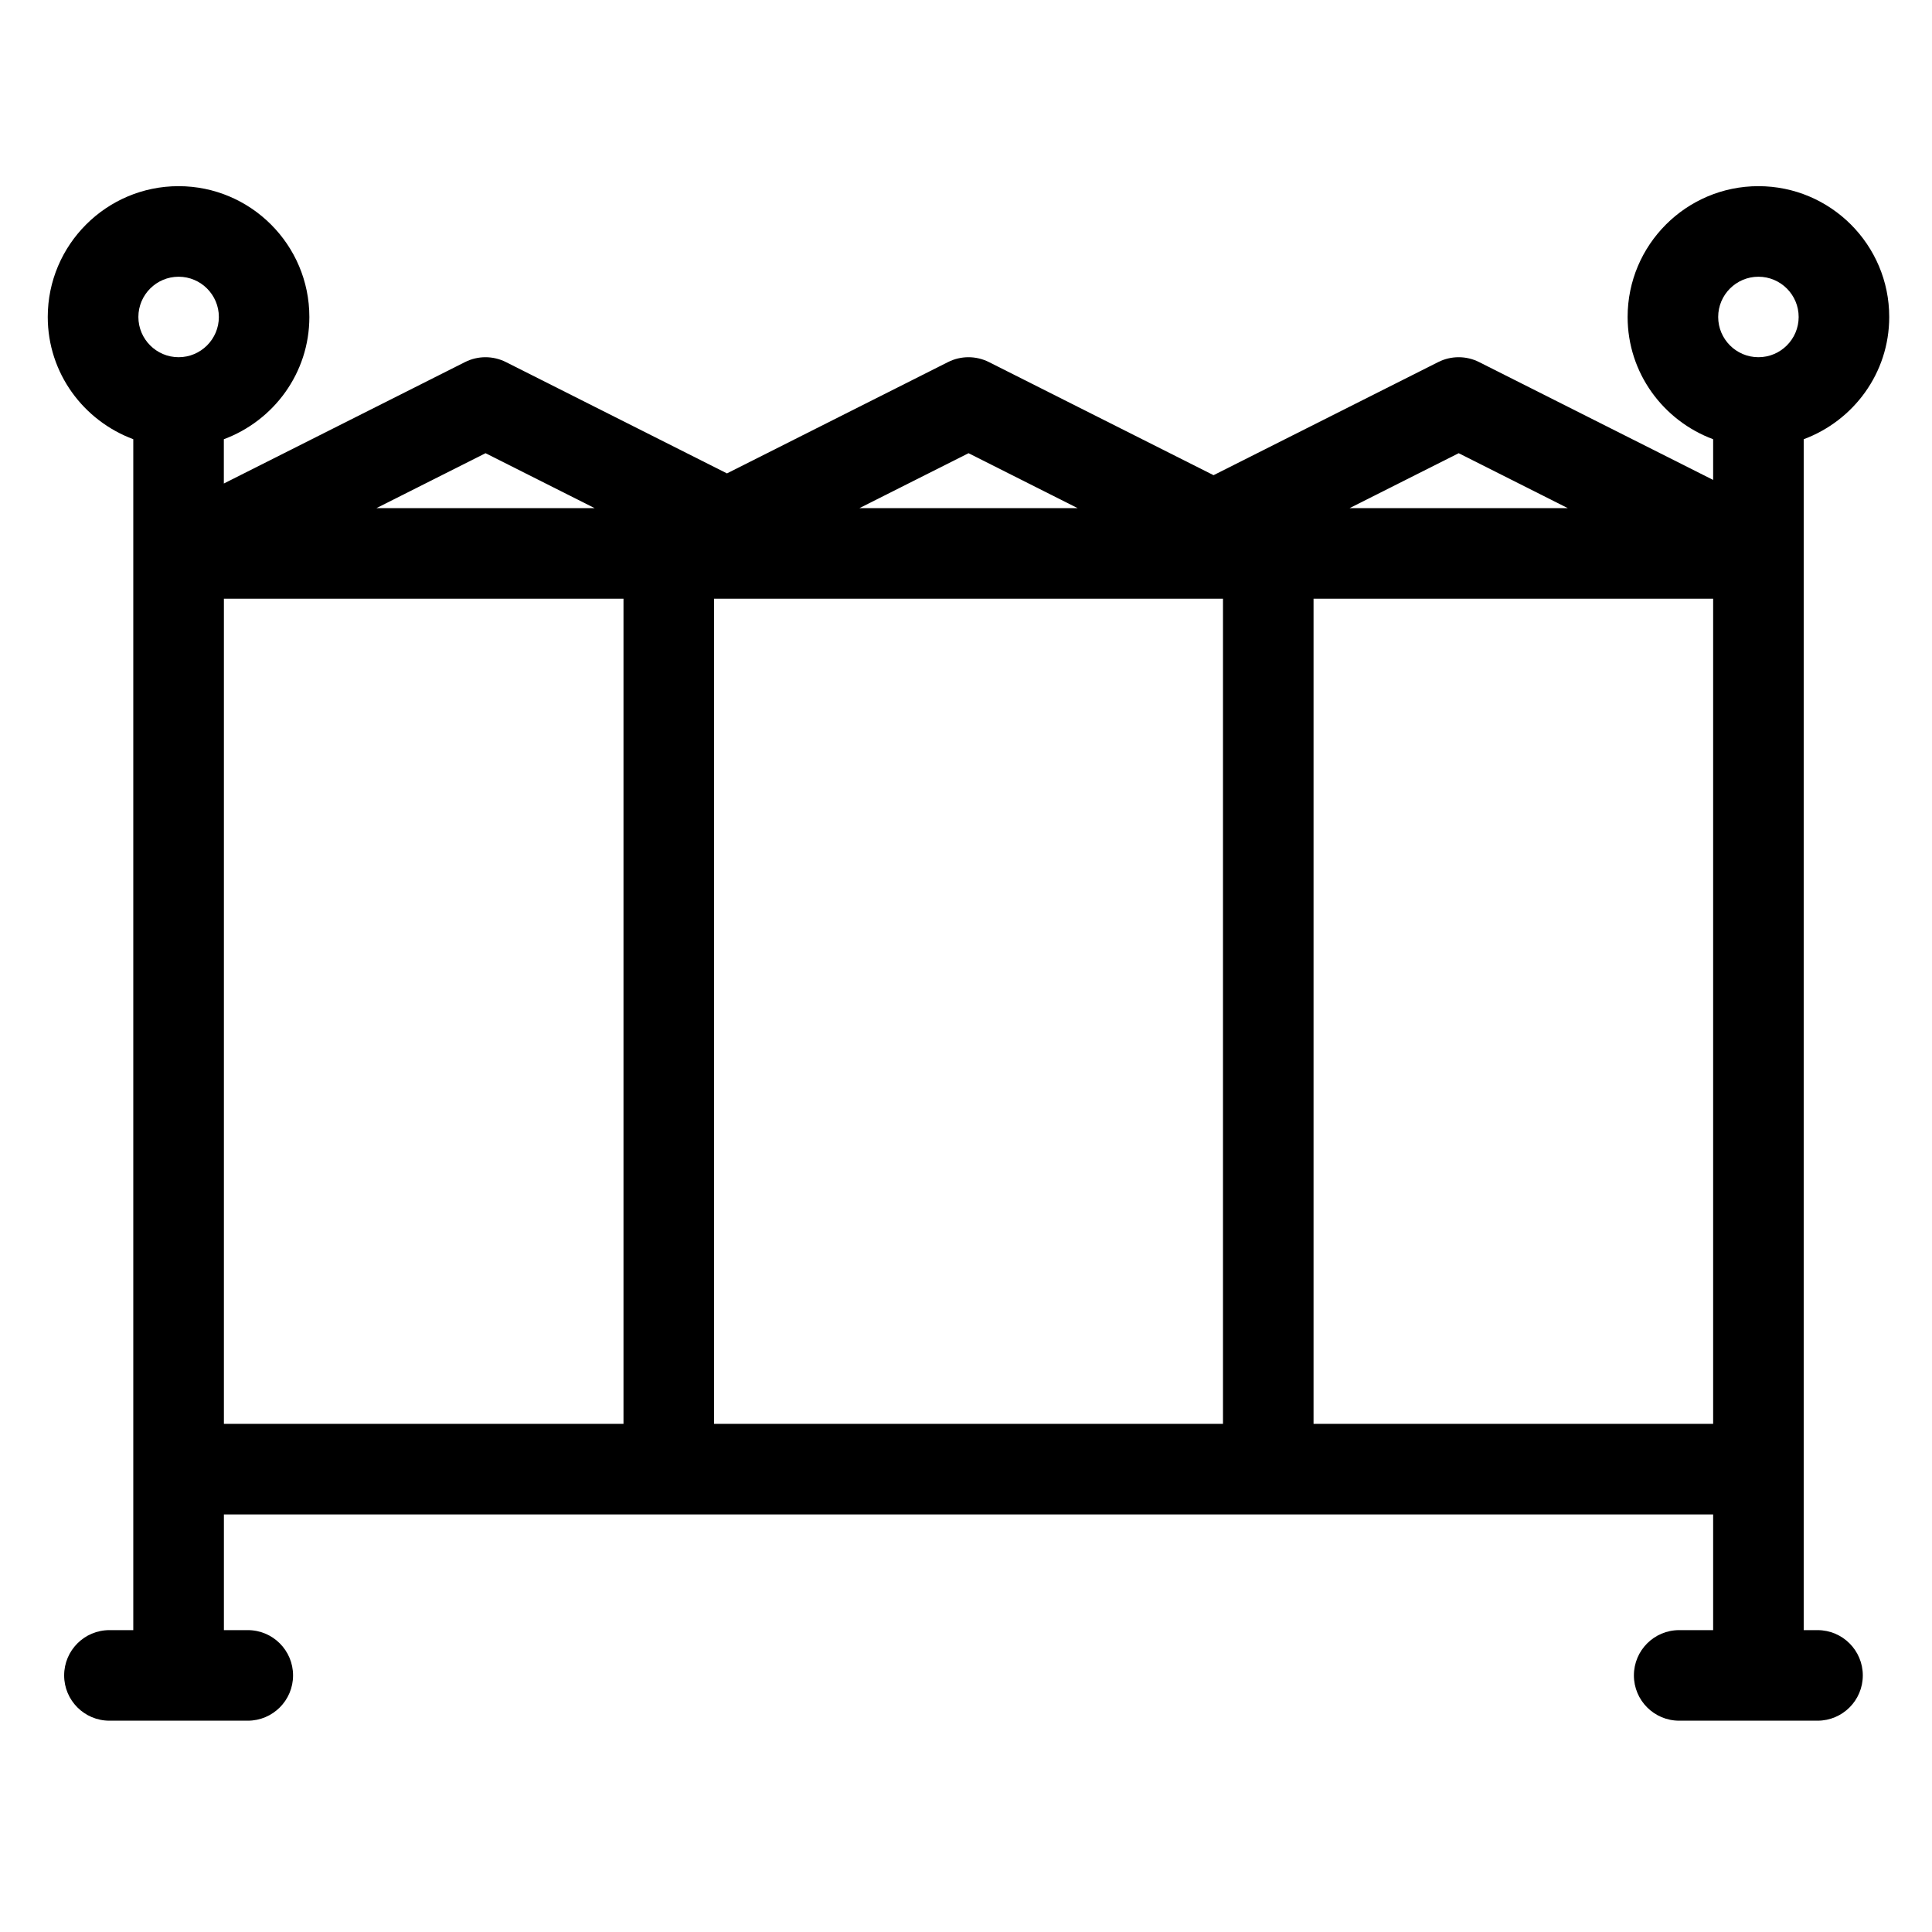<?xml version="1.0" encoding="utf-8"?>
<!-- Generator: Adobe Illustrator 17.0.2, SVG Export Plug-In . SVG Version: 6.00 Build 0)  -->
<!DOCTYPE svg PUBLIC "-//W3C//DTD SVG 1.1//EN" "http://www.w3.org/Graphics/SVG/1.1/DTD/svg11.dtd">
<svg version="1.1" id="Capa_1" xmlns="http://www.w3.org/2000/svg" xmlns:xlink="http://www.w3.org/1999/xlink" x="0px" y="0px"
	 width="64px" height="64px" viewBox="0 0 64 64" enable-background="new 0 0 64 64" xml:space="preserve">
<path d="M58.25,6.167c-2.39,0-4.333,1.943-4.333,4.333c0,1.86,1.184,3.437,2.833,4.05v1.348l-7.755-3.905
	c-0.425-0.213-0.925-0.213-1.35,0l-7.444,3.748l-7.444-3.748c-0.424-0.212-0.924-0.214-1.35,0l-7.325,3.689l-7.325-3.689
	c-0.424-0.212-0.924-0.214-1.35,0l-7.992,4.024V14.55c1.649-0.613,2.833-2.189,2.833-4.05c0-2.39-1.944-4.333-4.333-4.333
	c-2.389,0-4.333,1.943-4.333,4.333c0,1.86,1.184,3.436,2.833,4.049v2.284v33.334V54H3.625c-0.829,0-1.5,0.672-1.5,1.5
	s0.671,1.5,1.5,1.5h4.583c0.829,0,1.5-0.672,1.5-1.5S9.038,54,8.209,54H7.417v-3.833h13.237h22.859H56.75V54h-1.125
	c-0.829,0-1.5,0.672-1.5,1.5s0.671,1.5,1.5,1.5h4.583c0.829,0,1.5-0.672,1.5-1.5s-0.671-1.5-1.5-1.5H59.75v-3.833V16.833V14.55
	c1.649-0.613,2.833-2.189,2.833-4.05C62.584,8.11,60.64,6.167,58.25,6.167z M58.25,11.833c-0.735,0-1.333-0.598-1.333-1.333
	s0.598-1.333,1.333-1.333s1.333,0.598,1.333,1.333S58.986,11.833,58.25,11.833z M48.321,15.013l3.615,1.82h-7.23L48.321,15.013z
	 M32.084,15.013l3.615,1.82h-7.23L32.084,15.013z M16.084,15.013l3.615,1.82h-7.23L16.084,15.013z M7.25,10.5
	c0,0.735-0.598,1.333-1.333,1.333c-0.735,0-1.333-0.598-1.333-1.333s0.598-1.333,1.333-1.333C6.652,9.167,7.25,9.765,7.25,10.5z
	 M7.417,47.167V19.833h13.237v27.334H7.417z M23.654,47.167V19.833h16.859v27.334H23.654z M43.513,47.167V19.833H56.75v27.334
	H43.513z"/>
</svg>
